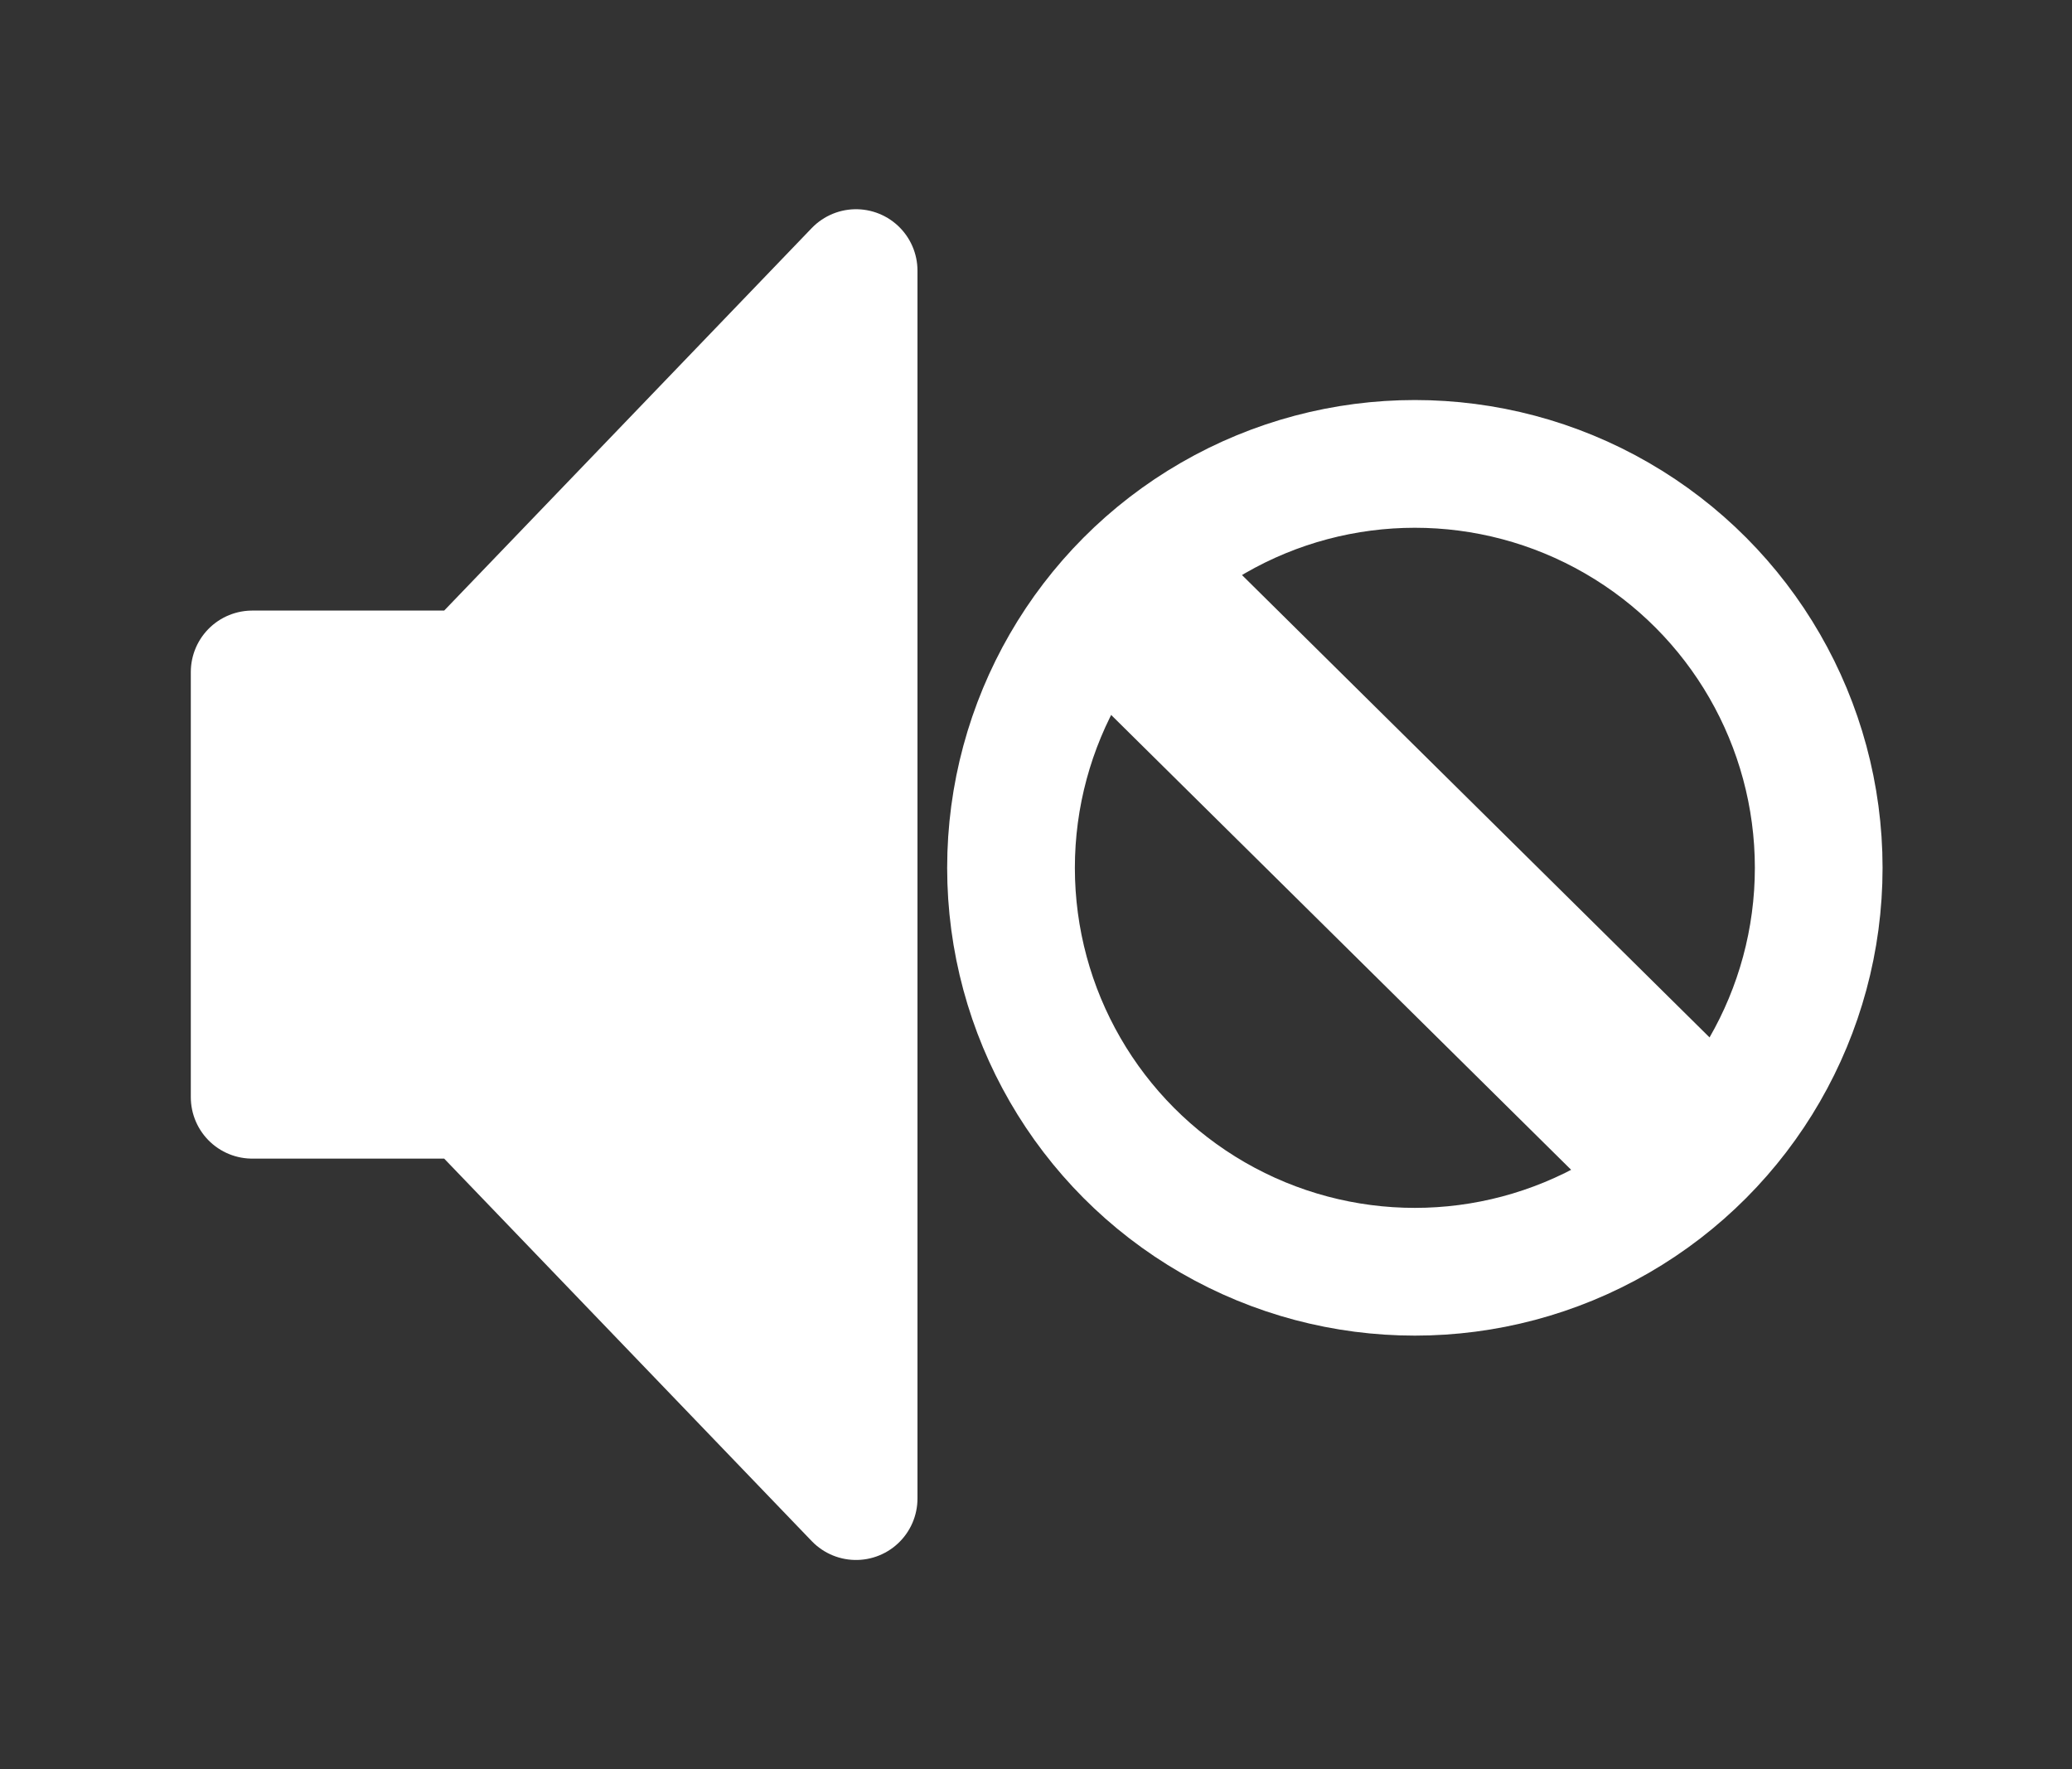 <?xml version="1.0" encoding="UTF-8" standalone="no"?>
<!-- Created with Inkscape (http://www.inkscape.org/) -->

<svg xmlns:dc="http://purl.org/dc/elements/1.1/" xmlns:cc="http://creativecommons.org/ns#" xmlns:rdf="http://www.w3.org/1999/02/22-rdf-syntax-ns#" xmlns:svg="http://www.w3.org/2000/svg" xmlns="http://www.w3.org/2000/svg" xmlns:sodipodi="http://sodipodi.sourceforge.net/DTD/sodipodi-0.dtd" xmlns:inkscape="http://www.inkscape.org/namespaces/inkscape" width="141.402" height="120.714" viewBox="0 0 141.402 120.714" id="svg2" version="1.1" inkscape:version="0.92.3 (2405546, 2018-03-11)" sodipodi:docname="vmute.svg">
 <rect x="0" y="0" width="141.402" height="120.714" fill="#333333" stroke="none"/>
 <defs id="defs4" />
 <sodipodi:namedview id="base" pagecolor="#d9d9d9" bordercolor="#666666" borderopacity="1.0" inkscape:pageopacity="0" inkscape:pageshadow="2" inkscape:zoom="1.97989899" inkscape:cx="-51.7445832" inkscape:cy="95.3213087" inkscape:document-units="px" inkscape:current-layer="g840" showgrid="false" units="px" fit-margin-top="0" fit-margin-left="0" fit-margin-right="0" fit-margin-bottom="0" inkscape:window-width="1882" inkscape:window-height="1051" inkscape:window-x="1958" inkscape:window-y="0" inkscape:window-maximized="1" />
 <g inkscape:label="Capa 1" inkscape:groupmode="layer" id="layer1" transform="translate(-316.799,-444.26)">
  <g id="g4136" transform="translate(-1.551,-3.4509277e-6)">
   <g id="g840" transform="translate(-8.323)">
    <g id="g839" transform="translate(-5.497)">
     <path sodipodi:nodetypes="ccccccc" inkscape:connector-curvature="0" id="rect4195" d="M 349.385,490.114 H 364.268 L 390.589,462.729 V 546.505 L 364.268,519.12 H 349.385 Z" style="opacity:1;fill:#ffffff;fill-opacity:1;fill-rule:nonzero;stroke:#ffffff;stroke-width:8.387;stroke-linecap:round;stroke-linejoin:round;stroke-miterlimit:4;stroke-dasharray:none;stroke-opacity:1" />
     <g transform="matrix(1.498,0,0,1.498,-213.372,-250.571)" id="g832">
      <g id="g4141" style="font-style:normal;font-weight:normal;font-size:62.501px;line-height:125%;font-family:sans-serif;letter-spacing:0px;word-spacing:0px;fill:#ffffff;fill-opacity:1;stroke:none;stroke-width:1px;stroke-linecap:butt;stroke-linejoin:miter;stroke-opacity:1" transform="matrix(-0.796,-0.787,0.588,-0.581,375.951,1134.283)">
       <path inkscape:connector-curvature="0" id="path4143" style="fill:#ffffff;fill-opacity:1" d="M 349.963,581.829 H 384.645 V 592.381 H 349.963 Z" />
      </g>
      <circle style="opacity:1;fill:none;fill-opacity:1;fill-rule:nonzero;stroke:#ffffff;stroke-width:5.818;stroke-linecap:round;stroke-linejoin:round;stroke-miterlimit:4;stroke-dasharray:none;stroke-dashoffset:0;stroke-opacity:1;paint-order:normal" id="path827" cx="428.637" cy="503.367" r="18.398" />
     </g>
    </g>
   </g>
  </g>
 </g>
</svg>
